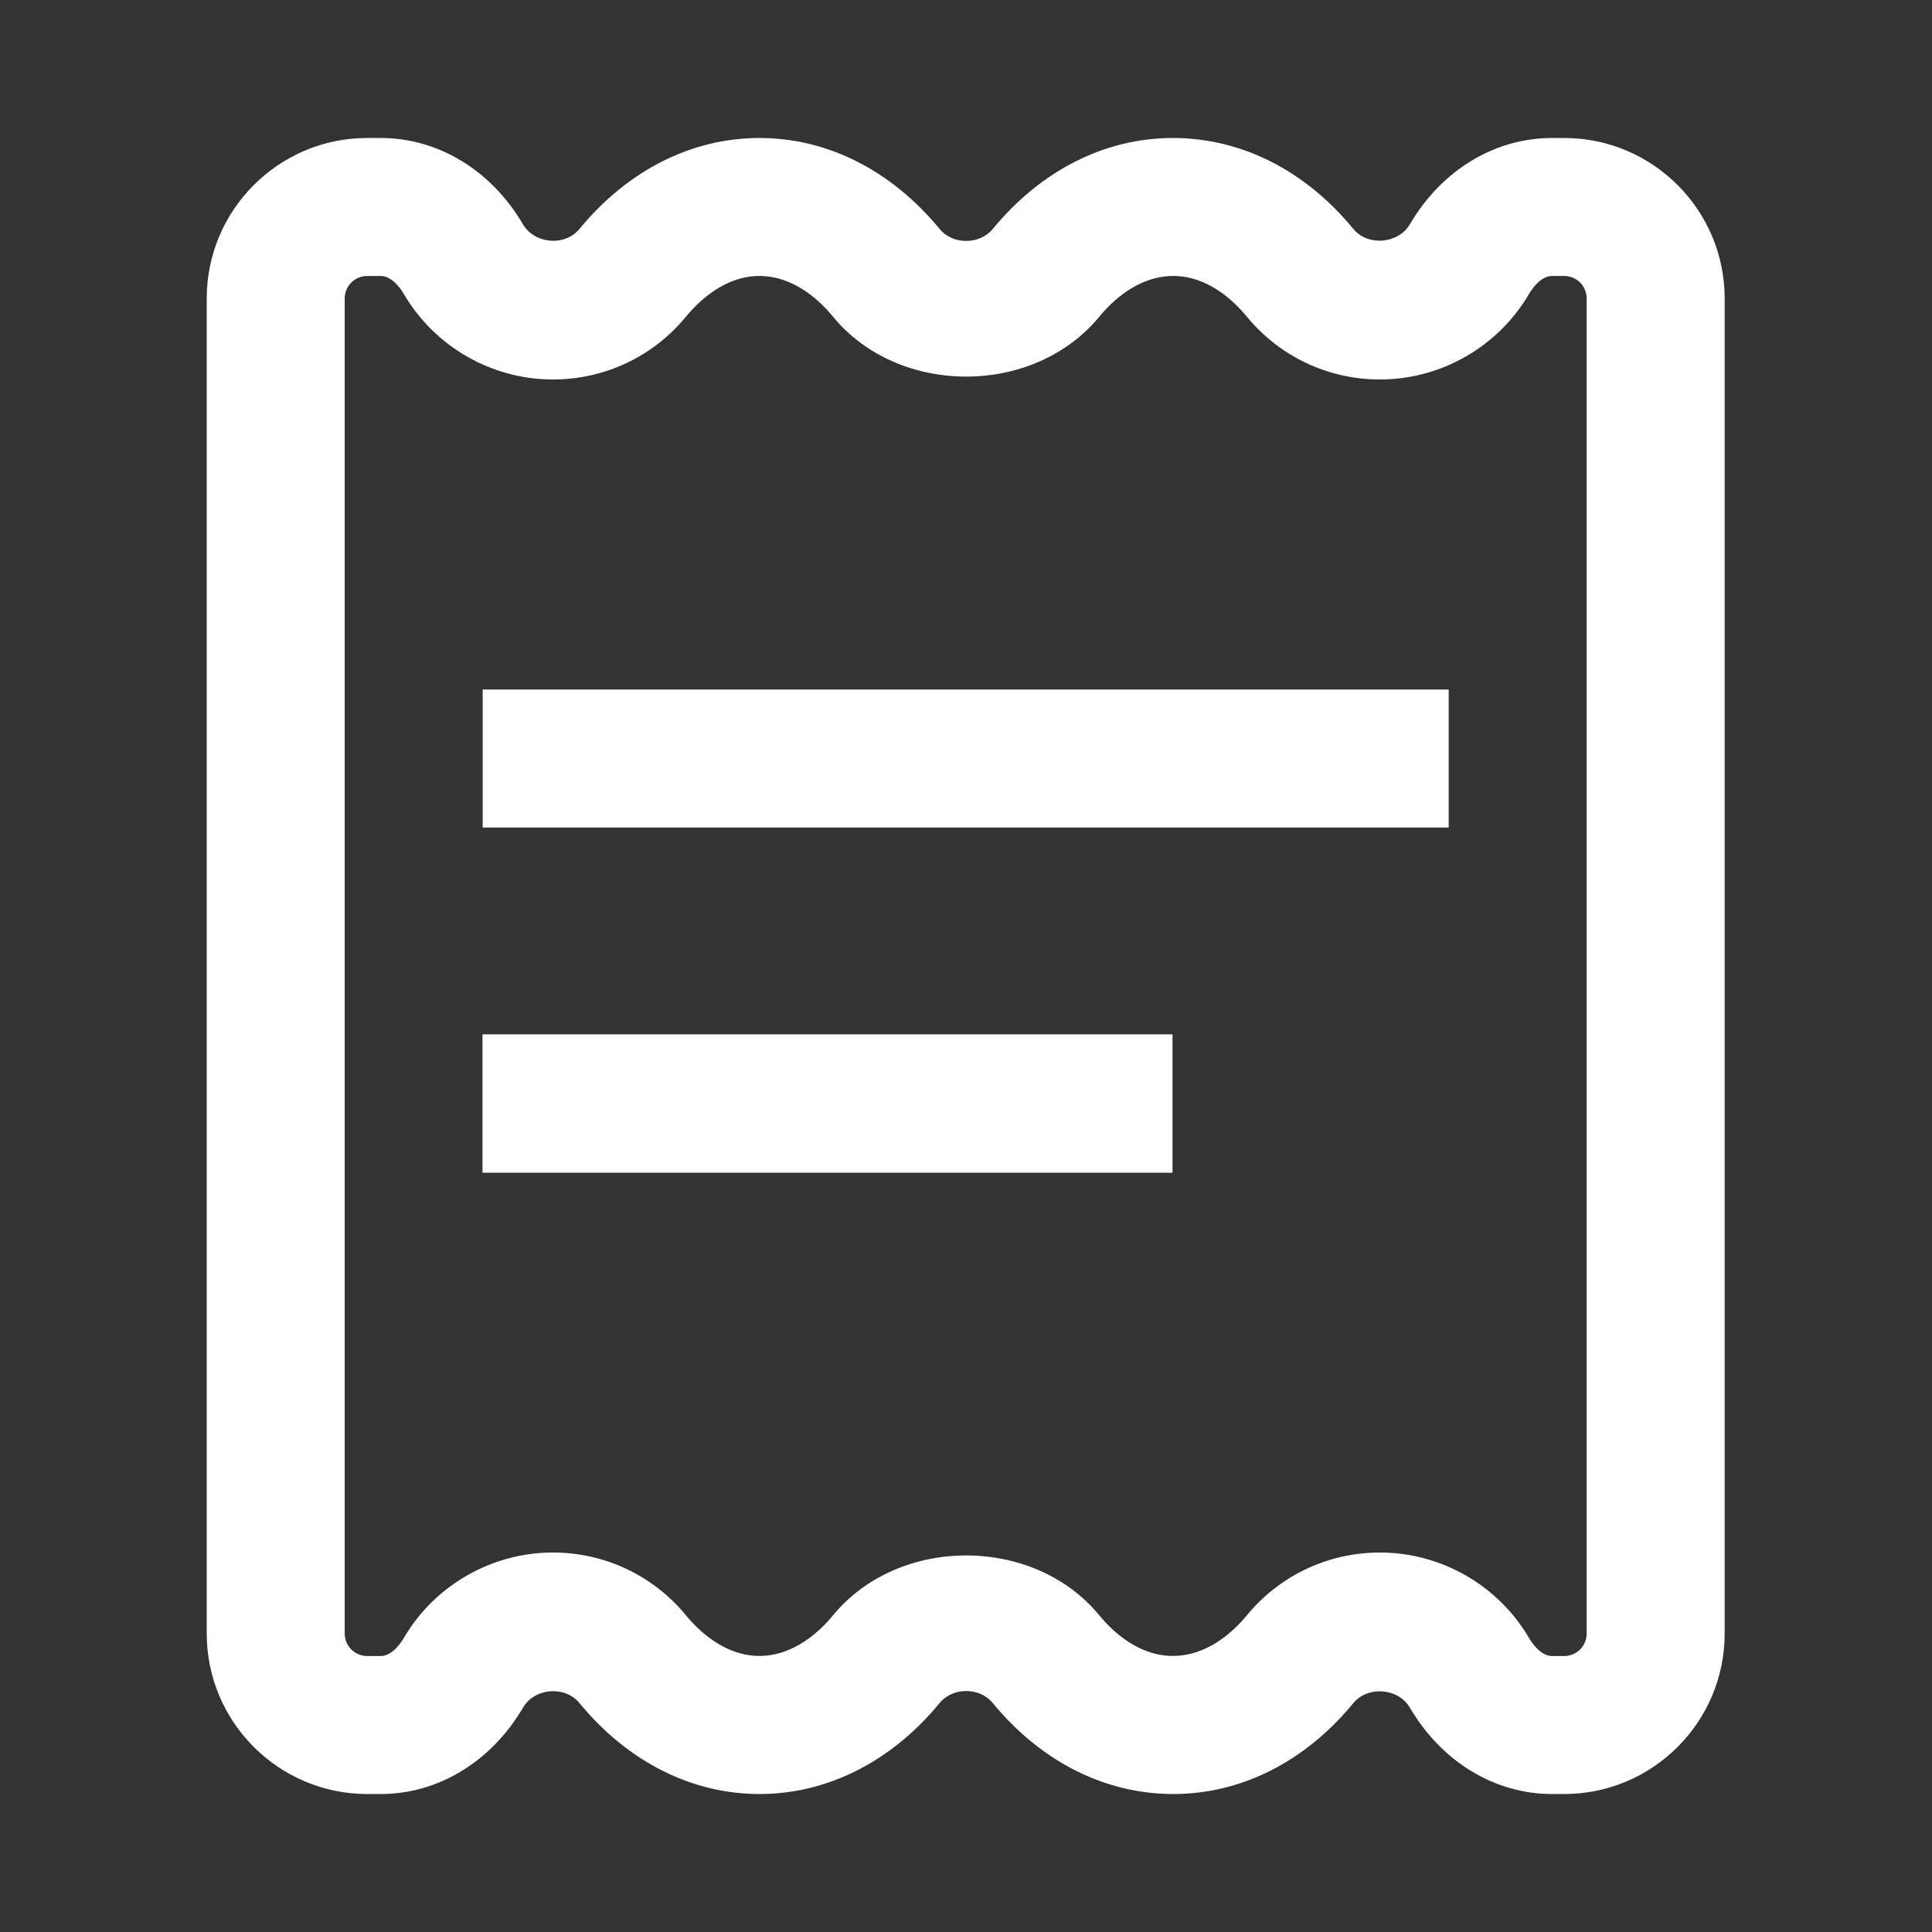 <svg width="19" height="19" viewBox="0 0 19 19" fill="none" xmlns="http://www.w3.org/2000/svg">
<rect x="0" y="0" width="19" height="19" fill="#333333" stroke="none"/>
<path d="M15.383 1.357H15.263C14.698 1.357 14.176 1.675 13.865 2.206C13.751 2.399 13.451 2.424 13.309 2.251C12.835 1.675 12.207 1.357 11.534 1.357C10.867 1.357 10.238 1.675 9.764 2.251C9.635 2.408 9.37 2.41 9.24 2.251C8.765 1.675 8.137 1.357 7.469 1.357C6.802 1.357 6.173 1.675 5.699 2.251C5.557 2.425 5.258 2.401 5.143 2.206C4.832 1.675 4.309 1.357 3.745 1.357H3.611C2.741 1.357 2.033 2.065 2.033 2.935V16.065C2.033 16.935 2.741 17.643 3.611 17.643H3.745C4.309 17.643 4.831 17.325 5.144 16.793C5.256 16.6 5.556 16.574 5.699 16.749C6.173 17.325 6.802 17.643 7.469 17.643C8.137 17.643 8.765 17.325 9.24 16.749C9.37 16.59 9.635 16.591 9.764 16.749C10.238 17.325 10.867 17.643 11.539 17.643C12.207 17.643 12.836 17.325 13.309 16.749C13.452 16.576 13.752 16.601 13.865 16.793C14.176 17.325 14.699 17.643 15.263 17.643H15.383C16.253 17.643 16.961 16.935 16.961 16.065V2.935C16.961 2.065 16.253 1.357 15.383 1.357ZM15.604 16.065C15.604 16.187 15.505 16.286 15.383 16.286H15.263C15.149 16.286 15.06 16.149 15.036 16.107C14.732 15.589 14.171 15.268 13.571 15.268C13.062 15.268 12.585 15.493 12.261 15.887C12.138 16.036 11.882 16.285 11.534 16.285C11.191 16.285 10.935 16.036 10.812 15.887C10.166 15.1 8.838 15.1 8.191 15.887C8.069 16.036 7.812 16.285 7.469 16.285C7.126 16.285 6.87 16.036 6.747 15.887C6.424 15.493 5.946 15.268 5.437 15.268C4.837 15.268 4.275 15.59 3.972 16.107C3.948 16.149 3.859 16.286 3.745 16.286H3.611C3.489 16.286 3.39 16.187 3.39 16.065V2.935C3.39 2.813 3.489 2.714 3.611 2.714H3.745C3.859 2.714 3.948 2.851 3.972 2.892C4.275 3.41 4.837 3.732 5.437 3.732C5.946 3.732 6.424 3.507 6.747 3.113C6.87 2.964 7.126 2.714 7.469 2.714C7.812 2.714 8.069 2.964 8.191 3.113C8.838 3.901 10.166 3.9 10.812 3.113C10.935 2.964 11.191 2.714 11.539 2.714C11.882 2.714 12.138 2.964 12.261 3.113C12.585 3.507 13.062 3.732 13.571 3.732C14.171 3.732 14.732 3.411 15.036 2.892C15.06 2.851 15.149 2.714 15.263 2.714H15.383C15.505 2.714 15.604 2.813 15.604 2.935V16.065Z" fill="white"/>
<path d="M4.747 6.781H14.247V8.138H4.747V6.781ZM4.745 10.172H11.531V11.533H4.745V10.172Z" fill="white"/>
</svg>
